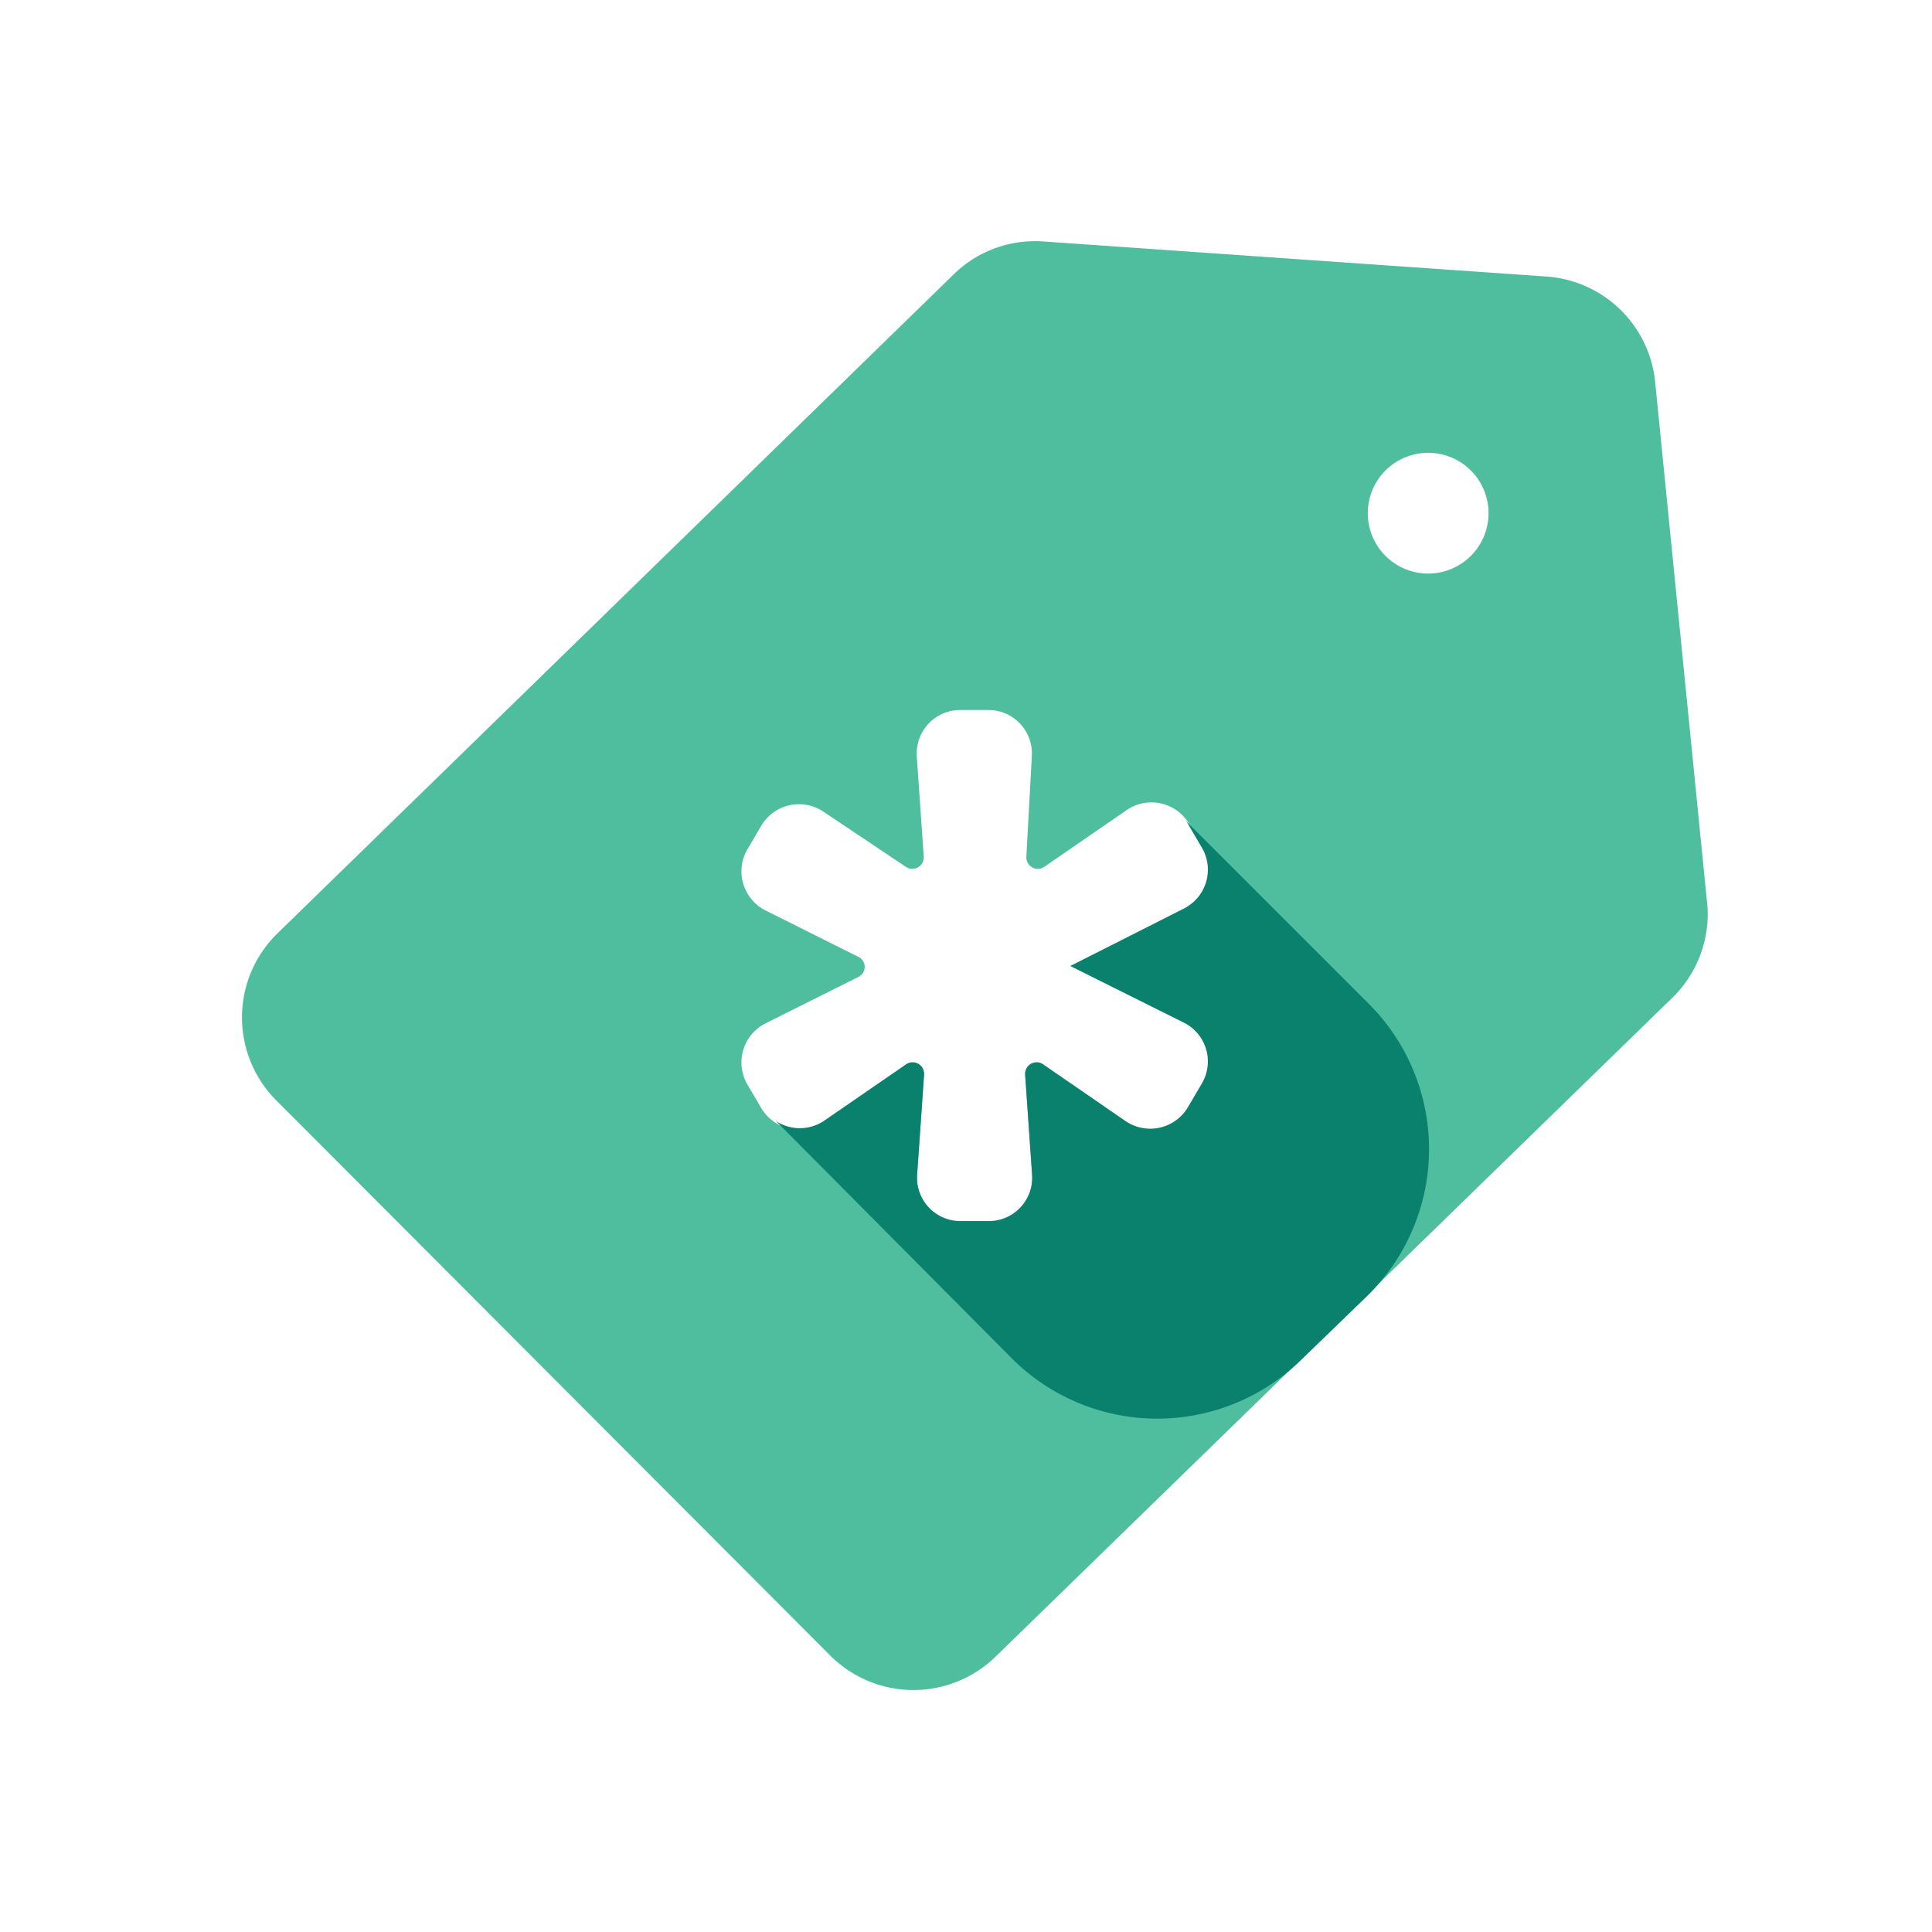 <?xml version="1.0" ?><svg data-name="Layer 1" id="Layer_1" viewBox="0 0 64 64" xmlns="http://www.w3.org/2000/svg"><defs><style>.cls-1{fill:#4fbe9f;}.cls-2{fill:#09816c;}</style></defs><title/><path class="cls-1" d="M56.55,29.91,54.83,12.66a3.89,3.89,0,0,0-3.61-3.5L34.58,8a3.85,3.85,0,0,0-3,1.1L9.18,30.93a3.89,3.89,0,0,0,0,5.55L27.52,54.86a3.9,3.9,0,0,0,5.48,0l22.39-21.8a3.87,3.87,0,0,0,1.16-3.18Zm-16.73,6-.47.8a1.45,1.45,0,0,1-2.06.46l-2.73-1.88a.38.38,0,0,0-.6.34l.23,3.31a1.44,1.44,0,0,1-1.44,1.54h-.93a1.44,1.44,0,0,1-1.44-1.54l.23-3.31a.38.38,0,0,0-.6-.34l-2.73,1.88a1.45,1.45,0,0,1-2.06-.46l-.47-.8a1.45,1.45,0,0,1,.59-2l3.08-1.54a.37.37,0,0,0,0-.68l-3.08-1.54a1.45,1.45,0,0,1-.59-2l.47-.8a1.45,1.45,0,0,1,2.06-.46L30,28.71a.38.38,0,0,0,.6-.34l-.23-3.31a1.44,1.44,0,0,1,1.44-1.54h.93a1.44,1.44,0,0,1,1.44,1.54L34,28.37a.38.38,0,0,0,.6.34l2.73-1.88a1.45,1.45,0,0,1,2.06.46l.47.8a1.44,1.44,0,0,1-.59,2L35.46,32l3.77,1.88A1.44,1.44,0,0,1,39.82,35.91ZM47.31,19a2,2,0,1,1,2-2,2,2,0,0,1-2,2Zm0,.73"/><path class="cls-2" d="M45.28,42.94a6.8,6.8,0,0,0,.06-9.69l-6.08-6.08a1.25,1.25,0,0,1,.09.12l.47.8a1.44,1.44,0,0,1-.59,2L35.46,32l3.77,1.88a1.44,1.44,0,0,1,.59,2l-.47.8a1.45,1.45,0,0,1-2.06.46l-2.73-1.88a.38.38,0,0,0-.6.34l.23,3.31a1.44,1.44,0,0,1-1.44,1.54h-.93a1.44,1.44,0,0,1-1.44-1.54l.23-3.31a.38.38,0,0,0-.6-.34l-2.73,1.88a1.44,1.44,0,0,1-1.57,0L33.52,45a6.81,6.81,0,0,0,9.56.07Z"/></svg>